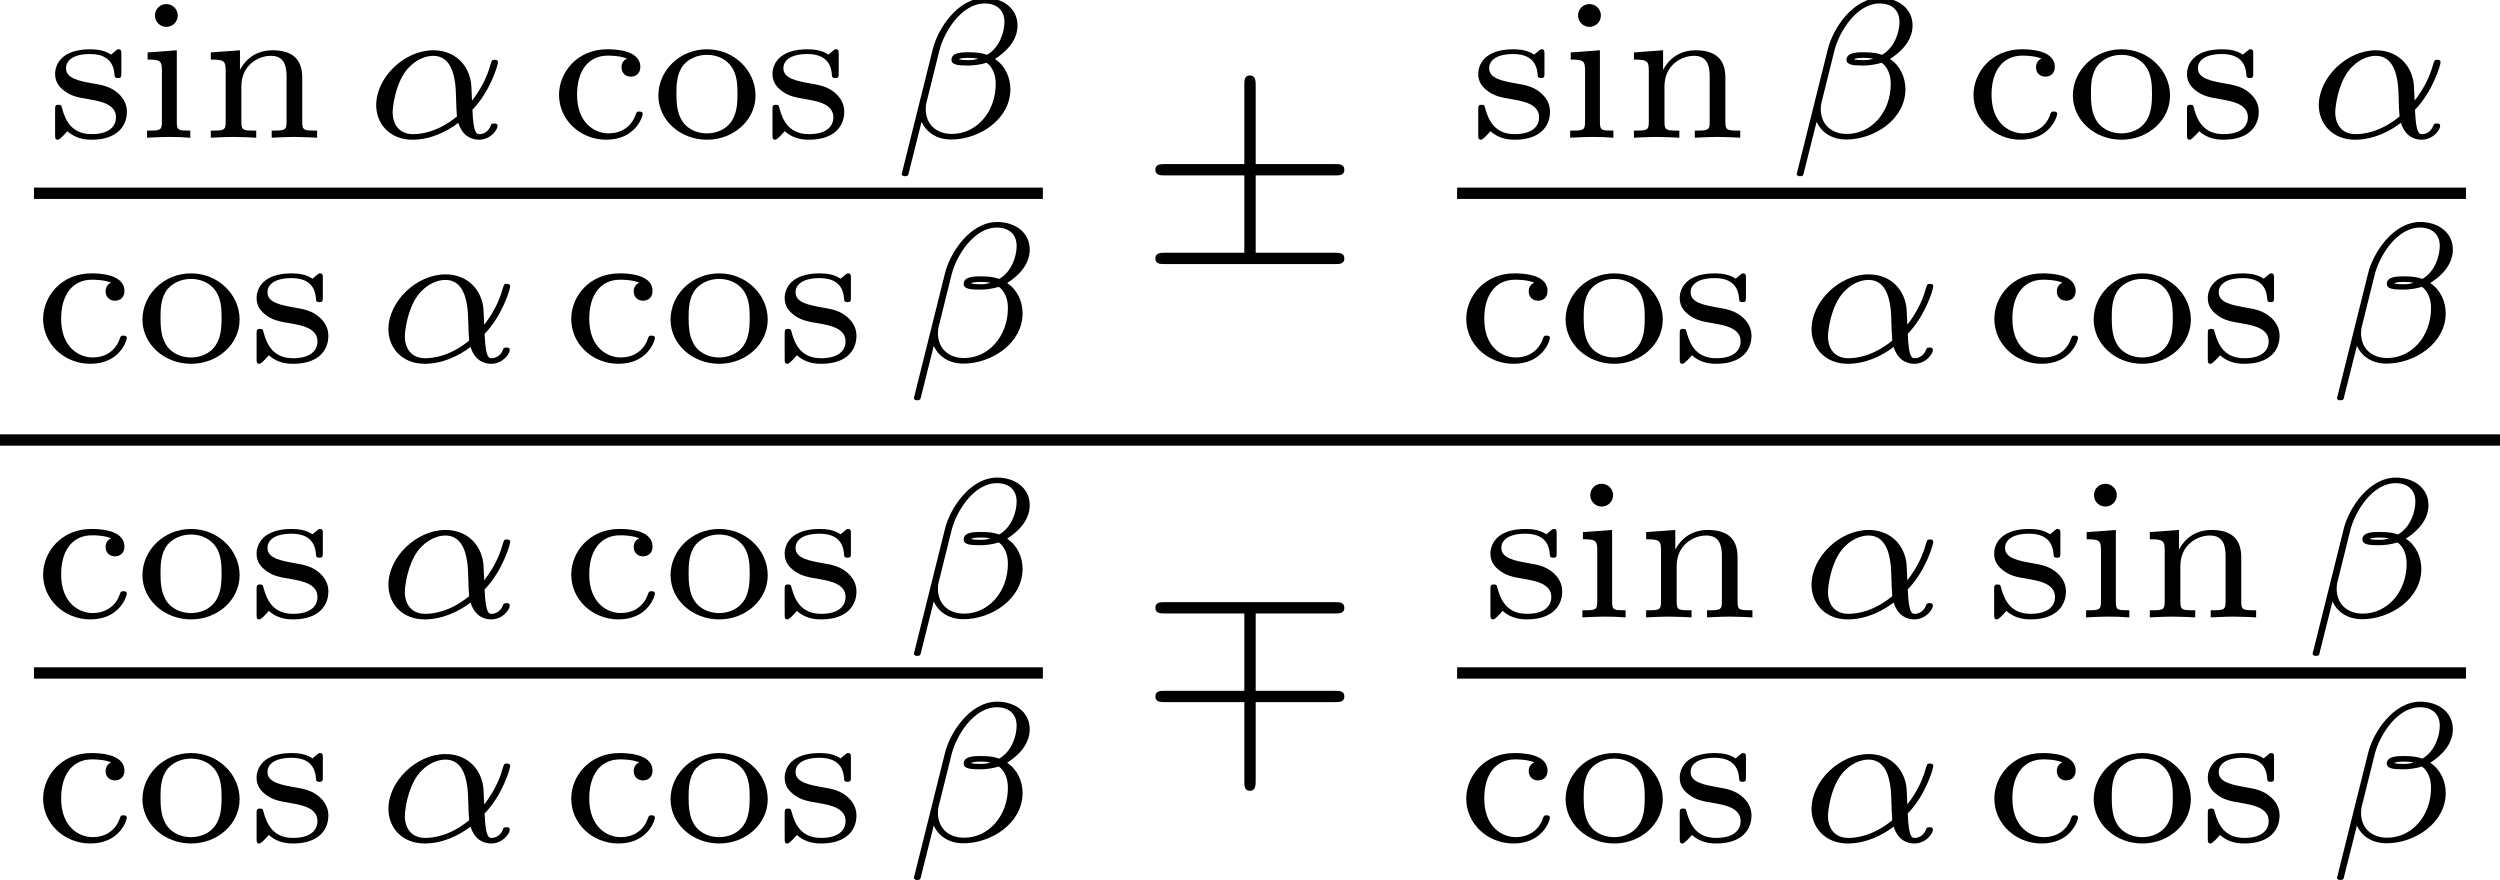 <?xml version='1.0' encoding='UTF-8'?>
<!-- This file was generated by dvisvgm 3.4.3 -->
<svg version='1.1' xmlns='http://www.w3.org/2000/svg' xmlns:xlink='http://www.w3.org/1999/xlink' width='87.912pt' height='30.947pt' viewBox='127.9 -30.947 87.912 30.947'>
<defs>
<path id='g0-6' d='M4.075-3.118H6.844C7.014-3.118 7.193-3.118 7.193-3.318S7.014-3.517 6.844-3.517H4.075V-6.267C4.075-6.426 4.075-6.635 3.875-6.635S3.676-6.456 3.676-6.296V-3.517H.897C.727-3.517 .548-3.517 .548-3.318S.727-3.118 .897-3.118H3.676V-.399H.897C.727-.399 .548-.399 .548-.199S.727 0 .897 0H6.844C7.014 0 7.193 0 7.193-.199S7.014-.399 6.844-.399H4.075V-3.118Z'/>
<path id='g0-7' d='M4.075-1.465H6.844C7.014-1.465 7.193-1.465 7.193-1.664S7.014-1.863 6.844-1.863H4.075V-4.583H6.844C7.014-4.583 7.193-4.583 7.193-4.782S7.014-4.981 6.844-4.981H.897C.727-4.981 .548-4.981 .548-4.782S.727-4.583 .897-4.583H3.676V-1.863H.897C.727-1.863 .548-1.863 .548-1.664S.727-1.465 .897-1.465H3.676V1.315C3.676 1.474 3.676 1.654 3.875 1.654S4.075 1.435 4.075 1.285V-1.465Z'/>
<path id='g1-11' d='M3.815-.983C4.456-1.646 4.714-2.573 4.714-2.65C4.714-2.741 4.631-2.741 4.596-2.741C4.498-2.741 4.498-2.72 4.449-2.566C4.324-2.106 4.094-1.681 3.801-1.304C3.794-1.409 3.78-1.876 3.766-1.939C3.661-2.629 3.138-3.075 2.441-3.075C1.416-3.075 .432-2.12 .432-1.144C.432-.502 .9 .07 1.709 .07C2.35 .07 2.929-.223 3.32-.523C3.48-.014 3.836 .07 4.045 .07C4.449 .07 4.7-.272 4.7-.418C4.7-.502 4.617-.502 4.582-.502C4.491-.502 4.477-.474 4.463-.432C4.366-.167 4.149-.126 4.066-.126C3.968-.126 3.85-.126 3.815-.983ZM3.271-.746C2.587-.188 1.995-.126 1.73-.126C1.269-.126 1.011-.432 1.011-.9C1.011-1.102 1.109-1.862 1.471-2.343C1.792-2.762 2.19-2.88 2.434-2.88C2.992-2.88 3.152-2.343 3.208-1.911C3.25-1.611 3.236-1.116 3.271-.746Z'/>
<path id='g1-12' d='M4.414-3.947C4.414-4.561 3.884-4.917 3.271-4.917C2.315-4.917 1.611-3.829 1.437-3.124L.342 1.269C.328 1.318 .398 1.353 .439 1.353C.502 1.353 .558 1.346 .572 1.304L1.039-.558C1.186-.237 1.52 .063 2.085 .063C3.062 .063 4.163-.642 4.163-1.709C4.163-2.12 3.975-2.538 3.619-2.769C3.961-2.985 4.414-3.382 4.414-3.947ZM3.034-2.776C2.929-2.755 2.88-2.727 2.678-2.727C2.566-2.727 2.399-2.734 2.35-2.762C2.42-2.803 2.615-2.81 2.678-2.81C2.783-2.81 2.936-2.803 3.034-2.776ZM3.954-4.073C3.954-3.703 3.773-3.159 3.34-2.915C3.208-2.957 3.075-3.006 2.685-3.006C2.441-3.006 2.092-2.992 2.092-2.741C2.092-2.566 2.308-2.538 2.664-2.538C2.901-2.538 3.11-2.573 3.327-2.636C3.536-2.49 3.647-2.204 3.647-1.897C3.647-.886 2.957-.133 2.106-.133C1.569-.133 1.186-.46 1.186-1.011C1.186-1.081 1.193-1.151 1.206-1.213L1.667-3.068C1.834-3.731 2.448-4.721 3.257-4.721C3.668-4.721 3.954-4.498 3.954-4.073Z'/>
<path id='g2-99' d='M2.713-2.783C2.587-2.727 2.518-2.615 2.518-2.476C2.518-2.287 2.65-2.148 2.845-2.148C3.034-2.148 3.18-2.267 3.18-2.49C3.18-3.11 2.211-3.11 2.015-3.11C.969-3.11 .321-2.308 .321-1.506C.321-.628 1.067 .07 1.981 .07C3.02 .07 3.264-.753 3.264-.837S3.173-.921 3.145-.921C3.055-.921 3.048-.9 3.013-.802C2.859-.37 2.49-.153 2.064-.153C1.583-.153 .955-.509 .955-1.513C.955-2.399 1.388-2.887 2.036-2.887C2.127-2.887 2.462-2.887 2.713-2.783Z'/>
<path id='g2-105' d='M1.471-4.303C1.471-4.505 1.304-4.7 1.067-4.7C.858-4.7 .669-4.533 .669-4.303C.669-4.052 .872-3.898 1.067-3.898C1.29-3.898 1.471-4.073 1.471-4.303ZM.411-2.999V-2.748C.851-2.748 .914-2.706 .914-2.364V-.551C.914-.251 .844-.251 .391-.251V0C.404 0 .893-.028 1.172-.028C1.416-.028 1.667-.021 1.911 0V-.251C1.506-.251 1.437-.251 1.437-.544V-3.075L.411-2.999Z'/>
<path id='g2-110' d='M3.592-2.113C3.592-2.72 3.292-3.075 2.545-3.075C1.974-3.075 1.604-2.762 1.409-2.399H1.402V-3.075L.377-2.999V-2.748C.844-2.748 .9-2.699 .9-2.357V-.551C.9-.251 .83-.251 .377-.251V0C.391 0 .879-.028 1.172-.028C1.43-.028 1.911-.007 1.974 0V-.251C1.52-.251 1.451-.251 1.451-.551V-1.806C1.451-2.538 2.029-2.88 2.49-2.88C2.978-2.88 3.041-2.497 3.041-2.141V-.551C3.041-.251 2.971-.251 2.518-.251V0C2.532 0 3.02-.028 3.313-.028C3.571-.028 4.052-.007 4.115 0V-.251C3.661-.251 3.592-.251 3.592-.551V-2.113Z'/>
<path id='g2-111' d='M3.689-1.485C3.689-2.357 2.943-3.11 1.981-3.11S.272-2.357 .272-1.485C.272-.621 1.039 .07 1.981 .07S3.689-.621 3.689-1.485ZM1.981-.153C1.723-.153 1.346-.237 1.116-.579C.928-.865 .907-1.227 .907-1.548C.907-1.848 .914-2.26 1.158-2.559C1.332-2.762 1.625-2.915 1.981-2.915C2.392-2.915 2.685-2.72 2.838-2.504C3.034-2.232 3.055-1.883 3.055-1.548S3.034-.844 2.831-.558C2.643-.293 2.322-.153 1.981-.153Z'/>
<path id='g2-115' d='M2.643-2.929C2.643-3.048 2.643-3.11 2.545-3.11C2.511-3.11 2.497-3.11 2.406-3.027C2.392-3.02 2.322-2.957 2.28-2.922C2.071-3.068 1.806-3.11 1.548-3.11C.551-3.11 .314-2.587 .314-2.239C.314-2.015 .411-1.834 .579-1.695C.844-1.465 1.109-1.416 1.541-1.346C1.89-1.283 2.455-1.186 2.455-.718C2.455-.446 2.267-.126 1.597-.126S.683-.565 .558-1.039C.537-1.13 .53-1.158 .432-1.158C.314-1.158 .314-1.109 .314-.969V-.112C.314 .007 .314 .07 .411 .07C.474 .07 .607-.077 .746-.23C1.053 .056 1.43 .07 1.597 .07C2.504 .07 2.838-.418 2.838-.914C2.838-1.179 2.72-1.388 2.538-1.555C2.273-1.799 1.953-1.855 1.709-1.897C1.151-1.995 .697-2.078 .697-2.448C.697-2.671 .886-2.943 1.548-2.943C2.357-2.943 2.392-2.378 2.406-2.176C2.413-2.099 2.497-2.099 2.525-2.099C2.643-2.099 2.643-2.148 2.643-2.28V-2.929Z'/>
</defs>
<g id='page1'>
<use x='129.524' y='-26.104' xlink:href='#g2-115'/>
<use x='132.68' y='-26.104' xlink:href='#g2-105'/>
<use x='134.936' y='-26.104' xlink:href='#g2-110'/>
<use x='140.697' y='-26.104' xlink:href='#g1-11'/>
<use x='147.237' y='-26.104' xlink:href='#g2-99'/>
<use x='150.779' y='-26.104' xlink:href='#g2-111'/>
<use x='154.75' y='-26.104' xlink:href='#g2-115'/>
<use x='159.267' y='-26.104' xlink:href='#g1-12'/>
<rect x='129.095' y='-24.35' height='.398' width='35.477'/>
<use x='129.095' y='-18.224' xlink:href='#g2-99'/>
<use x='132.637' y='-18.224' xlink:href='#g2-111'/>
<use x='136.609' y='-18.224' xlink:href='#g2-115'/>
<use x='141.126' y='-18.224' xlink:href='#g1-11'/>
<use x='147.666' y='-18.224' xlink:href='#g2-99'/>
<use x='151.208' y='-18.224' xlink:href='#g2-111'/>
<use x='155.179' y='-18.224' xlink:href='#g2-115'/>
<use x='159.696' y='-18.224' xlink:href='#g1-12'/>
<use x='167.981' y='-21.66' xlink:href='#g0-6'/>
<use x='179.568' y='-26.104' xlink:href='#g2-115'/>
<use x='182.724' y='-26.104' xlink:href='#g2-105'/>
<use x='184.98' y='-26.104' xlink:href='#g2-110'/>
<use x='190.741' y='-26.104' xlink:href='#g1-12'/>
<use x='196.977' y='-26.104' xlink:href='#g2-99'/>
<use x='200.52' y='-26.104' xlink:href='#g2-111'/>
<use x='204.491' y='-26.104' xlink:href='#g2-115'/>
<use x='209.008' y='-26.104' xlink:href='#g1-11'/>
<rect x='179.139' y='-24.35' height='.398' width='35.477'/>
<use x='179.139' y='-18.224' xlink:href='#g2-99'/>
<use x='182.682' y='-18.224' xlink:href='#g2-111'/>
<use x='186.653' y='-18.224' xlink:href='#g2-115'/>
<use x='191.17' y='-18.224' xlink:href='#g1-11'/>
<use x='197.71' y='-18.224' xlink:href='#g2-99'/>
<use x='201.252' y='-18.224' xlink:href='#g2-111'/>
<use x='205.223' y='-18.224' xlink:href='#g2-115'/>
<use x='209.74' y='-18.224' xlink:href='#g1-12'/>
<rect x='127.9' y='-15.673' height='.398' width='87.912'/>
<use x='129.095' y='-9.236' xlink:href='#g2-99'/>
<use x='132.637' y='-9.236' xlink:href='#g2-111'/>
<use x='136.609' y='-9.236' xlink:href='#g2-115'/>
<use x='141.126' y='-9.236' xlink:href='#g1-11'/>
<use x='147.666' y='-9.236' xlink:href='#g2-99'/>
<use x='151.208' y='-9.236' xlink:href='#g2-111'/>
<use x='155.179' y='-9.236' xlink:href='#g2-115'/>
<use x='159.696' y='-9.236' xlink:href='#g1-12'/>
<rect x='129.095' y='-7.481' height='.398' width='35.477'/>
<use x='129.095' y='-1.356' xlink:href='#g2-99'/>
<use x='132.637' y='-1.356' xlink:href='#g2-111'/>
<use x='136.609' y='-1.356' xlink:href='#g2-115'/>
<use x='141.126' y='-1.356' xlink:href='#g1-11'/>
<use x='147.666' y='-1.356' xlink:href='#g2-99'/>
<use x='151.208' y='-1.356' xlink:href='#g2-111'/>
<use x='155.179' y='-1.356' xlink:href='#g2-115'/>
<use x='159.696' y='-1.356' xlink:href='#g1-12'/>
<use x='167.981' y='-4.792' xlink:href='#g0-7'/>
<use x='179.997' y='-9.236' xlink:href='#g2-115'/>
<use x='183.153' y='-9.236' xlink:href='#g2-105'/>
<use x='185.409' y='-9.236' xlink:href='#g2-110'/>
<use x='191.17' y='-9.236' xlink:href='#g1-11'/>
<use x='197.71' y='-9.236' xlink:href='#g2-115'/>
<use x='200.866' y='-9.236' xlink:href='#g2-105'/>
<use x='203.121' y='-9.236' xlink:href='#g2-110'/>
<use x='208.882' y='-9.236' xlink:href='#g1-12'/>
<rect x='179.139' y='-7.481' height='.398' width='35.477'/>
<use x='179.139' y='-1.356' xlink:href='#g2-99'/>
<use x='182.682' y='-1.356' xlink:href='#g2-111'/>
<use x='186.653' y='-1.356' xlink:href='#g2-115'/>
<use x='191.17' y='-1.356' xlink:href='#g1-11'/>
<use x='197.71' y='-1.356' xlink:href='#g2-99'/>
<use x='201.252' y='-1.356' xlink:href='#g2-111'/>
<use x='205.223' y='-1.356' xlink:href='#g2-115'/>
<use x='209.74' y='-1.356' xlink:href='#g1-12'/>
</g>
</svg>